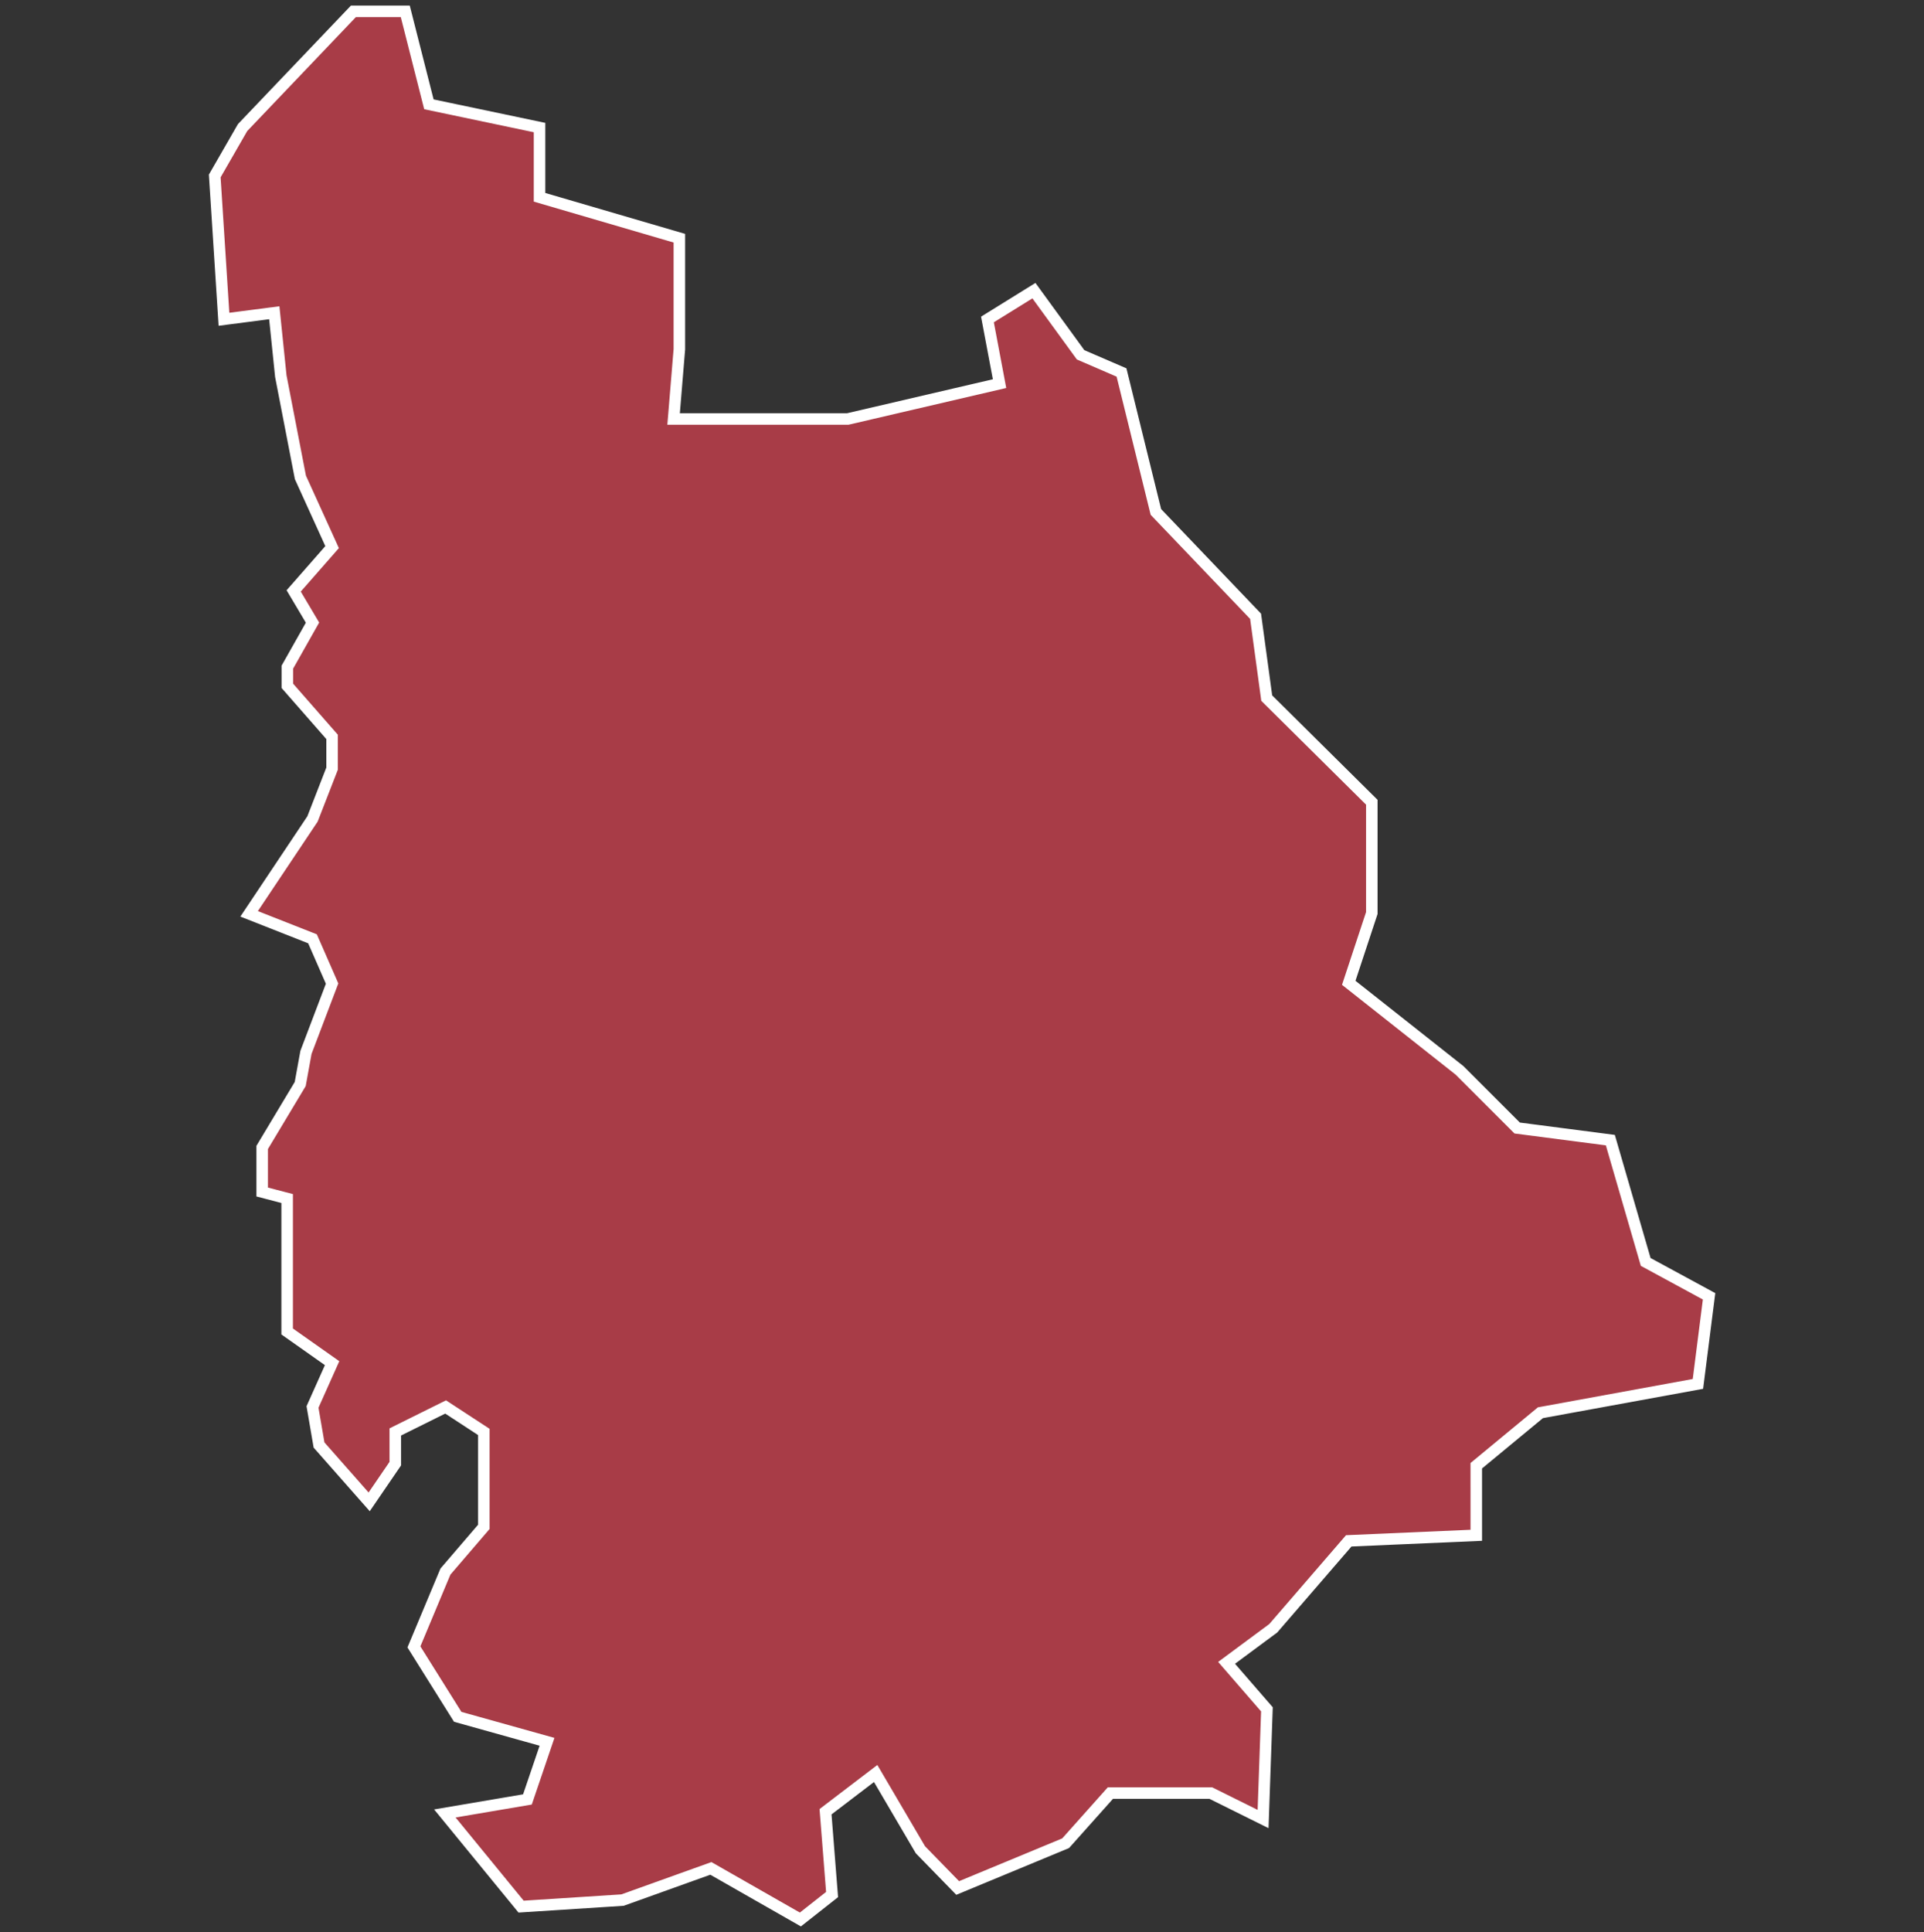 <svg xmlns="http://www.w3.org/2000/svg" id="svg2" width="100.17" height="100.57" version="1.0"><rect width="100%" height="100%" fill="#333333" stroke="none"/><defs id="defs4"><clipPath id="clipPath3345"><path id="rect2227" d="M222 101h109v80H222z"/></clipPath></defs><style id="style6" type="text/css">.land{fill:#a83c47;stroke:#fff;stroke-width:.6}</style>
<path id="path93" fill="#a83c47" stroke="#fff" stroke-width=".6" d="M18.4.59l-5.77 6.05-1.45 2.52.48 7.46 2.62-.34.34 3.3 1.02 5.27 1.65 3.63-2 2.28.98 1.65-1.31 2.32v.97l2.33 2.66v1.65l-1.02 2.62-3.3 4.94 3.3 1.3 1.02 2.33-1.36 3.58-.3 1.65-1.98 3.3v2.32l1.3.34v6.92l2.34 1.65-1.02 2.28.34 1.98 2.61 2.96 1.36-1.99v-1.65l2.62-1.3 1.99 1.3v4.94l-2 2.33-1.64 3.92 2.28 3.64 4.65 1.3-1.02 3-4.3.73 3.97 4.85 5.28-.34 4.6-1.65 4.66 2.66 1.65-1.3-.34-4.31 2.61-1.99 2.33 3.97 1.94 1.99 5.62-2.33 2.33-2.61h5.23l2.72 1.35.2-5.71-2.1-2.42 2.43-1.8 3.93-4.55 6.64-.29V76.3l3.34-2.76 8.2-1.5.58-4.56-3.3-1.79-1.84-6.34-4.85-.63-3-3-5.77-4.56 1.2-3.63v-5.77l-5.47-5.42-.58-4.26-5.19-5.43-1.79-7.26-2.13-.92-2.43-3.34-2.42 1.5.63 3.34-7.9 1.84h-9.07l.3-3.63V12.4l-7.28-2.13V6.64l-5.76-1.21L21.1.59z" class="land departement86"/>
</svg>
